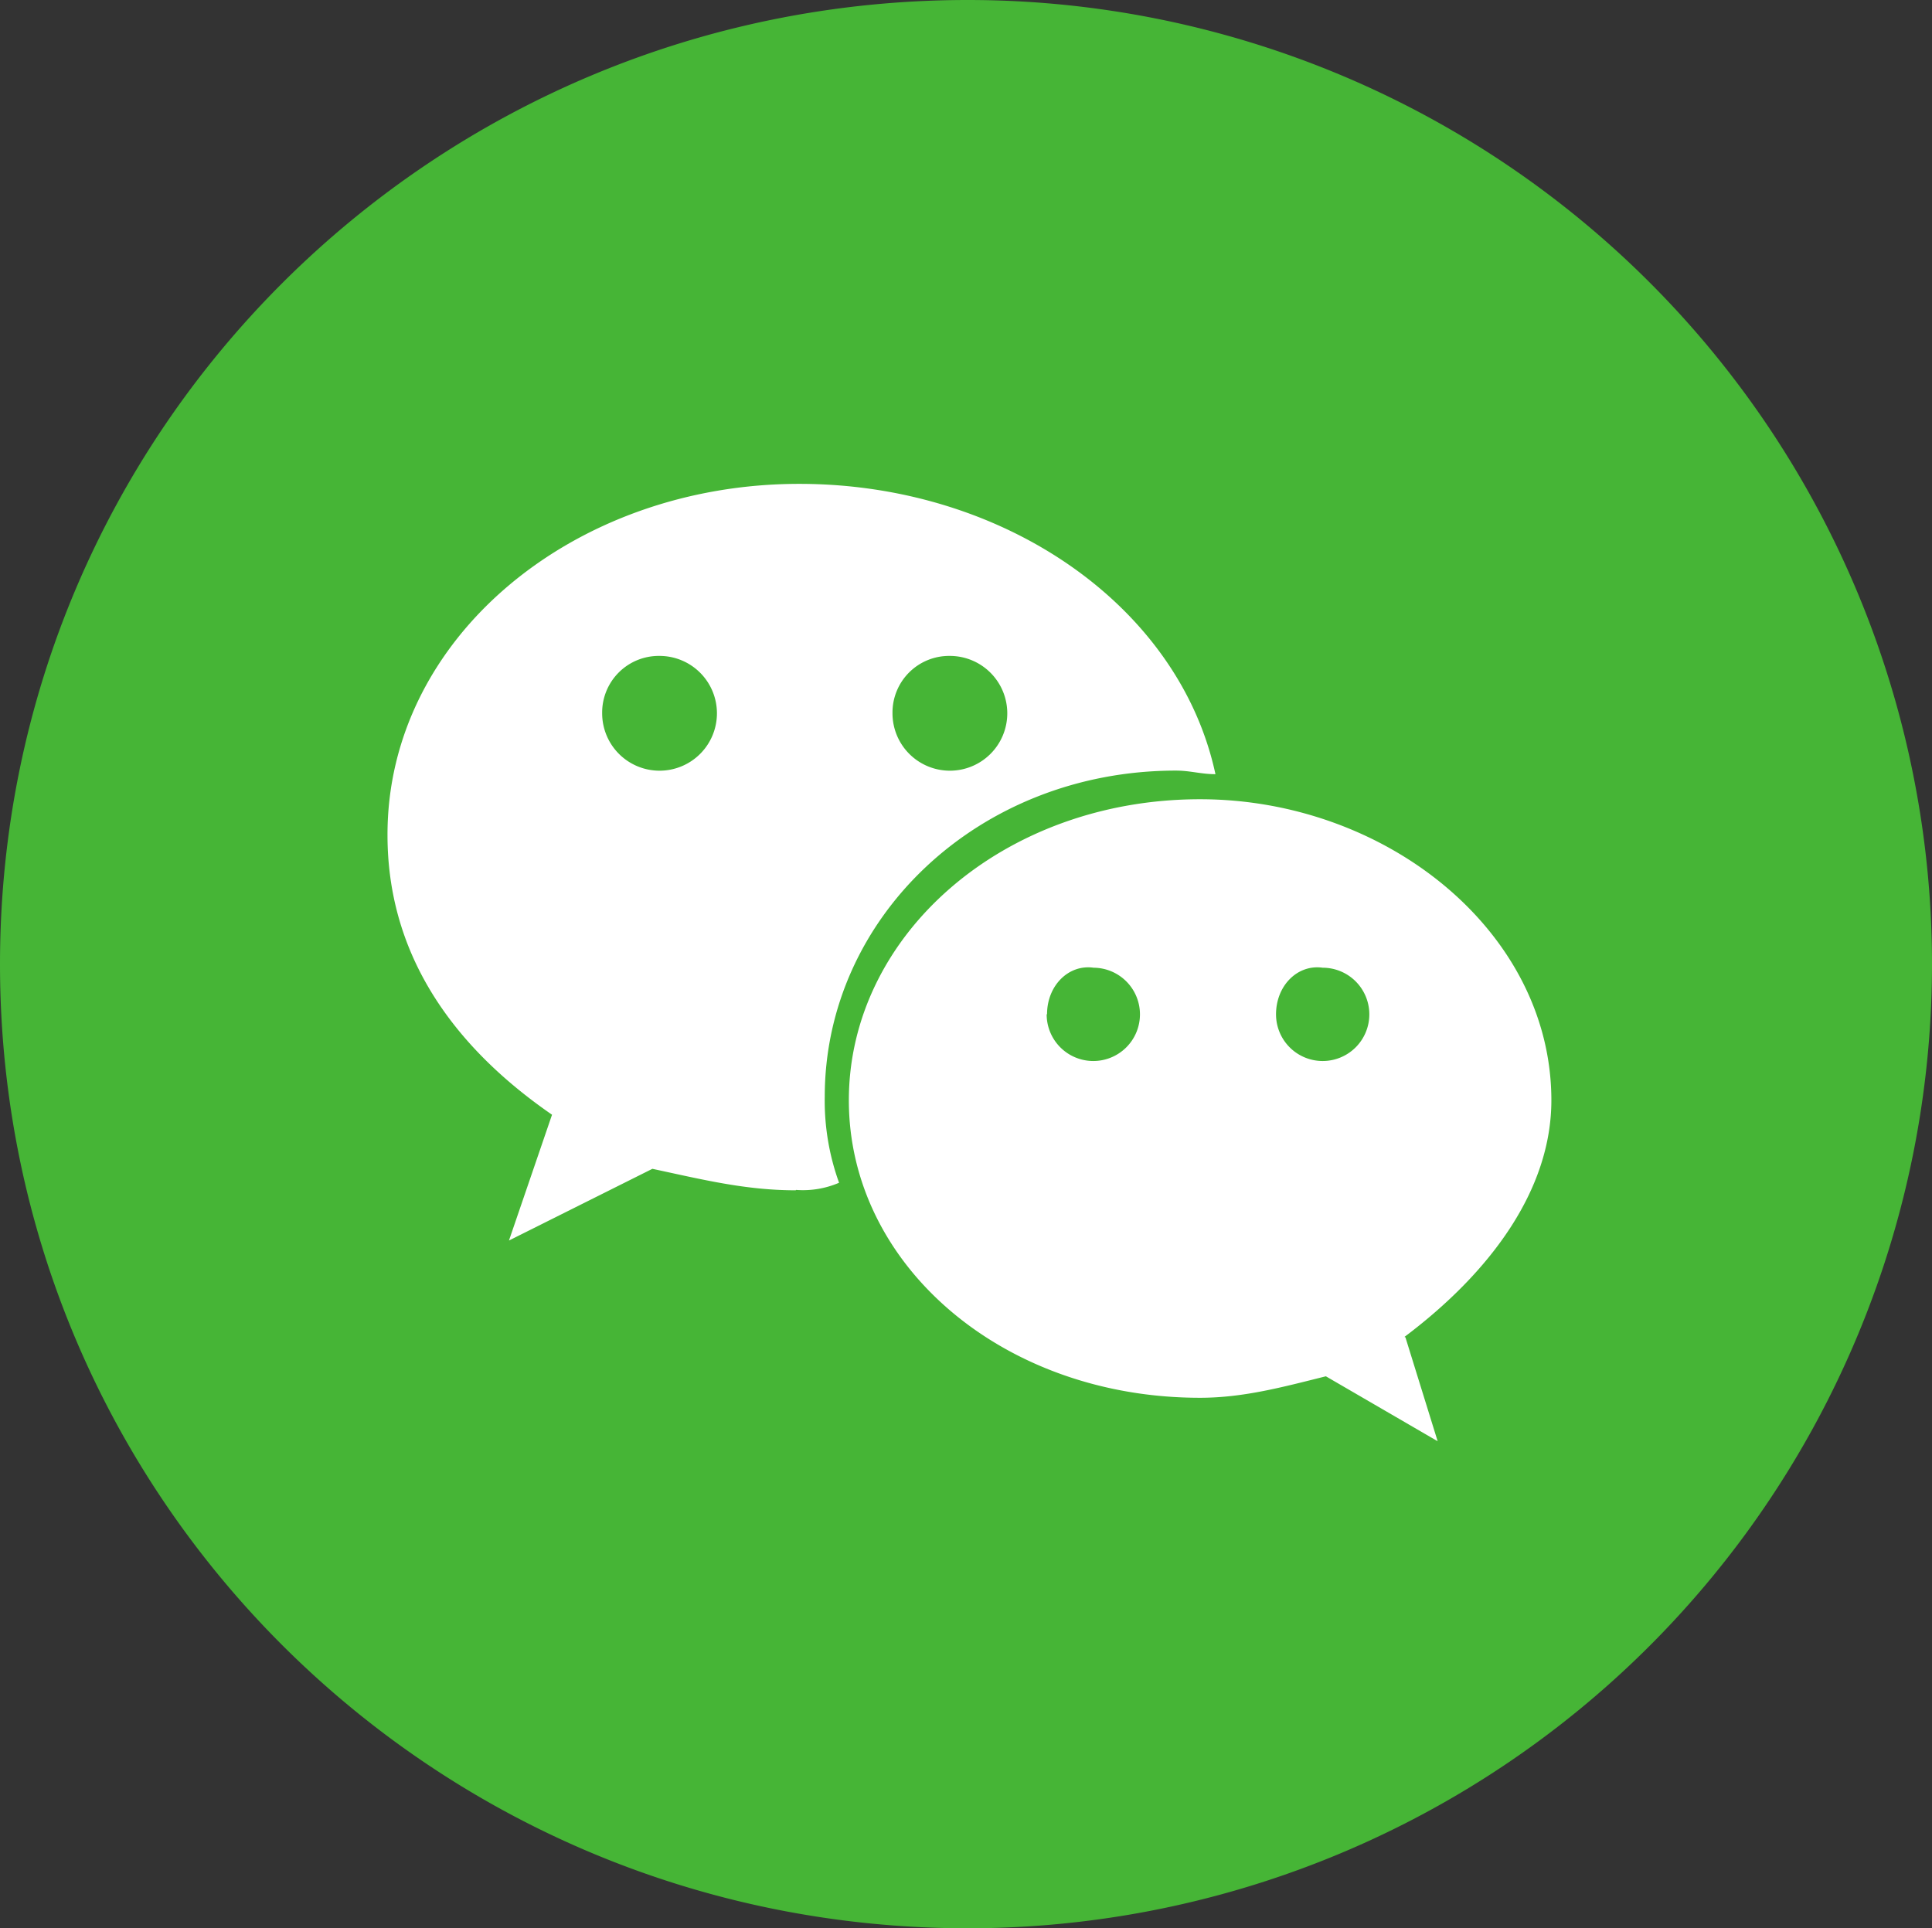 <svg xmlns="http://www.w3.org/2000/svg" viewBox="0 0 199.63 199.26"><rect x="0" y="0" width="199.63" height="199.26" fill="#333333" stroke="none"/><defs><style>.cls-1{fill:#fff;}.cls-2{fill:#46b536;}</style></defs><g id="图层_2" data-name="图层 2"><g id="图层_1-2" data-name="图层 1"><circle class="cls-1" cx="97.7" cy="99.63" r="97"/><path class="cls-2" d="M100,0C44.81,0,0,44.44,0,99.63s44.81,99.63,100,99.63A99.63,99.63,0,0,0,100,0ZM82.22,123c-5.18,0-9.63-1.11-14.81-2.22l-14.82,7.41,4.45-13c-10.74-7.41-17-17-17-28.89C40,65.93,59.26,50,82.59,50c21.11,0,39.26,12.59,43,30-1.49,0-2.6-.37-4.08-.37-20.37,0-36.29,15.18-36.29,33.7a24.89,24.89,0,0,0,1.48,8.89,9.43,9.43,0,0,1-4.45.74Zm63,15.19,3.33,10.74L137,142.22c-4.45,1.11-8.52,2.22-13,2.22-20.37,0-36.29-13.7-36.29-30.74s15.92-31.11,36.29-31.11c19.26,0,36.3,13.71,36.3,31.11,0,9.26-6.3,17.78-15.18,24.45Z"/><path class="cls-2" d="M62.22,73.7a5.93,5.93,0,1,0,5.93-5.92,5.85,5.85,0,0,0-5.93,5.92Zm45.93,31.11A4.82,4.82,0,1,0,113,100c-2.59-.37-4.81,1.85-4.81,4.81ZM92.22,73.7a5.93,5.93,0,1,0,5.93-5.92A5.85,5.85,0,0,0,92.22,73.7Zm39.63,31.12a4.82,4.82,0,1,0,4.82-4.82c-2.6-.37-4.82,1.85-4.82,4.82Z"/></g></g></svg>